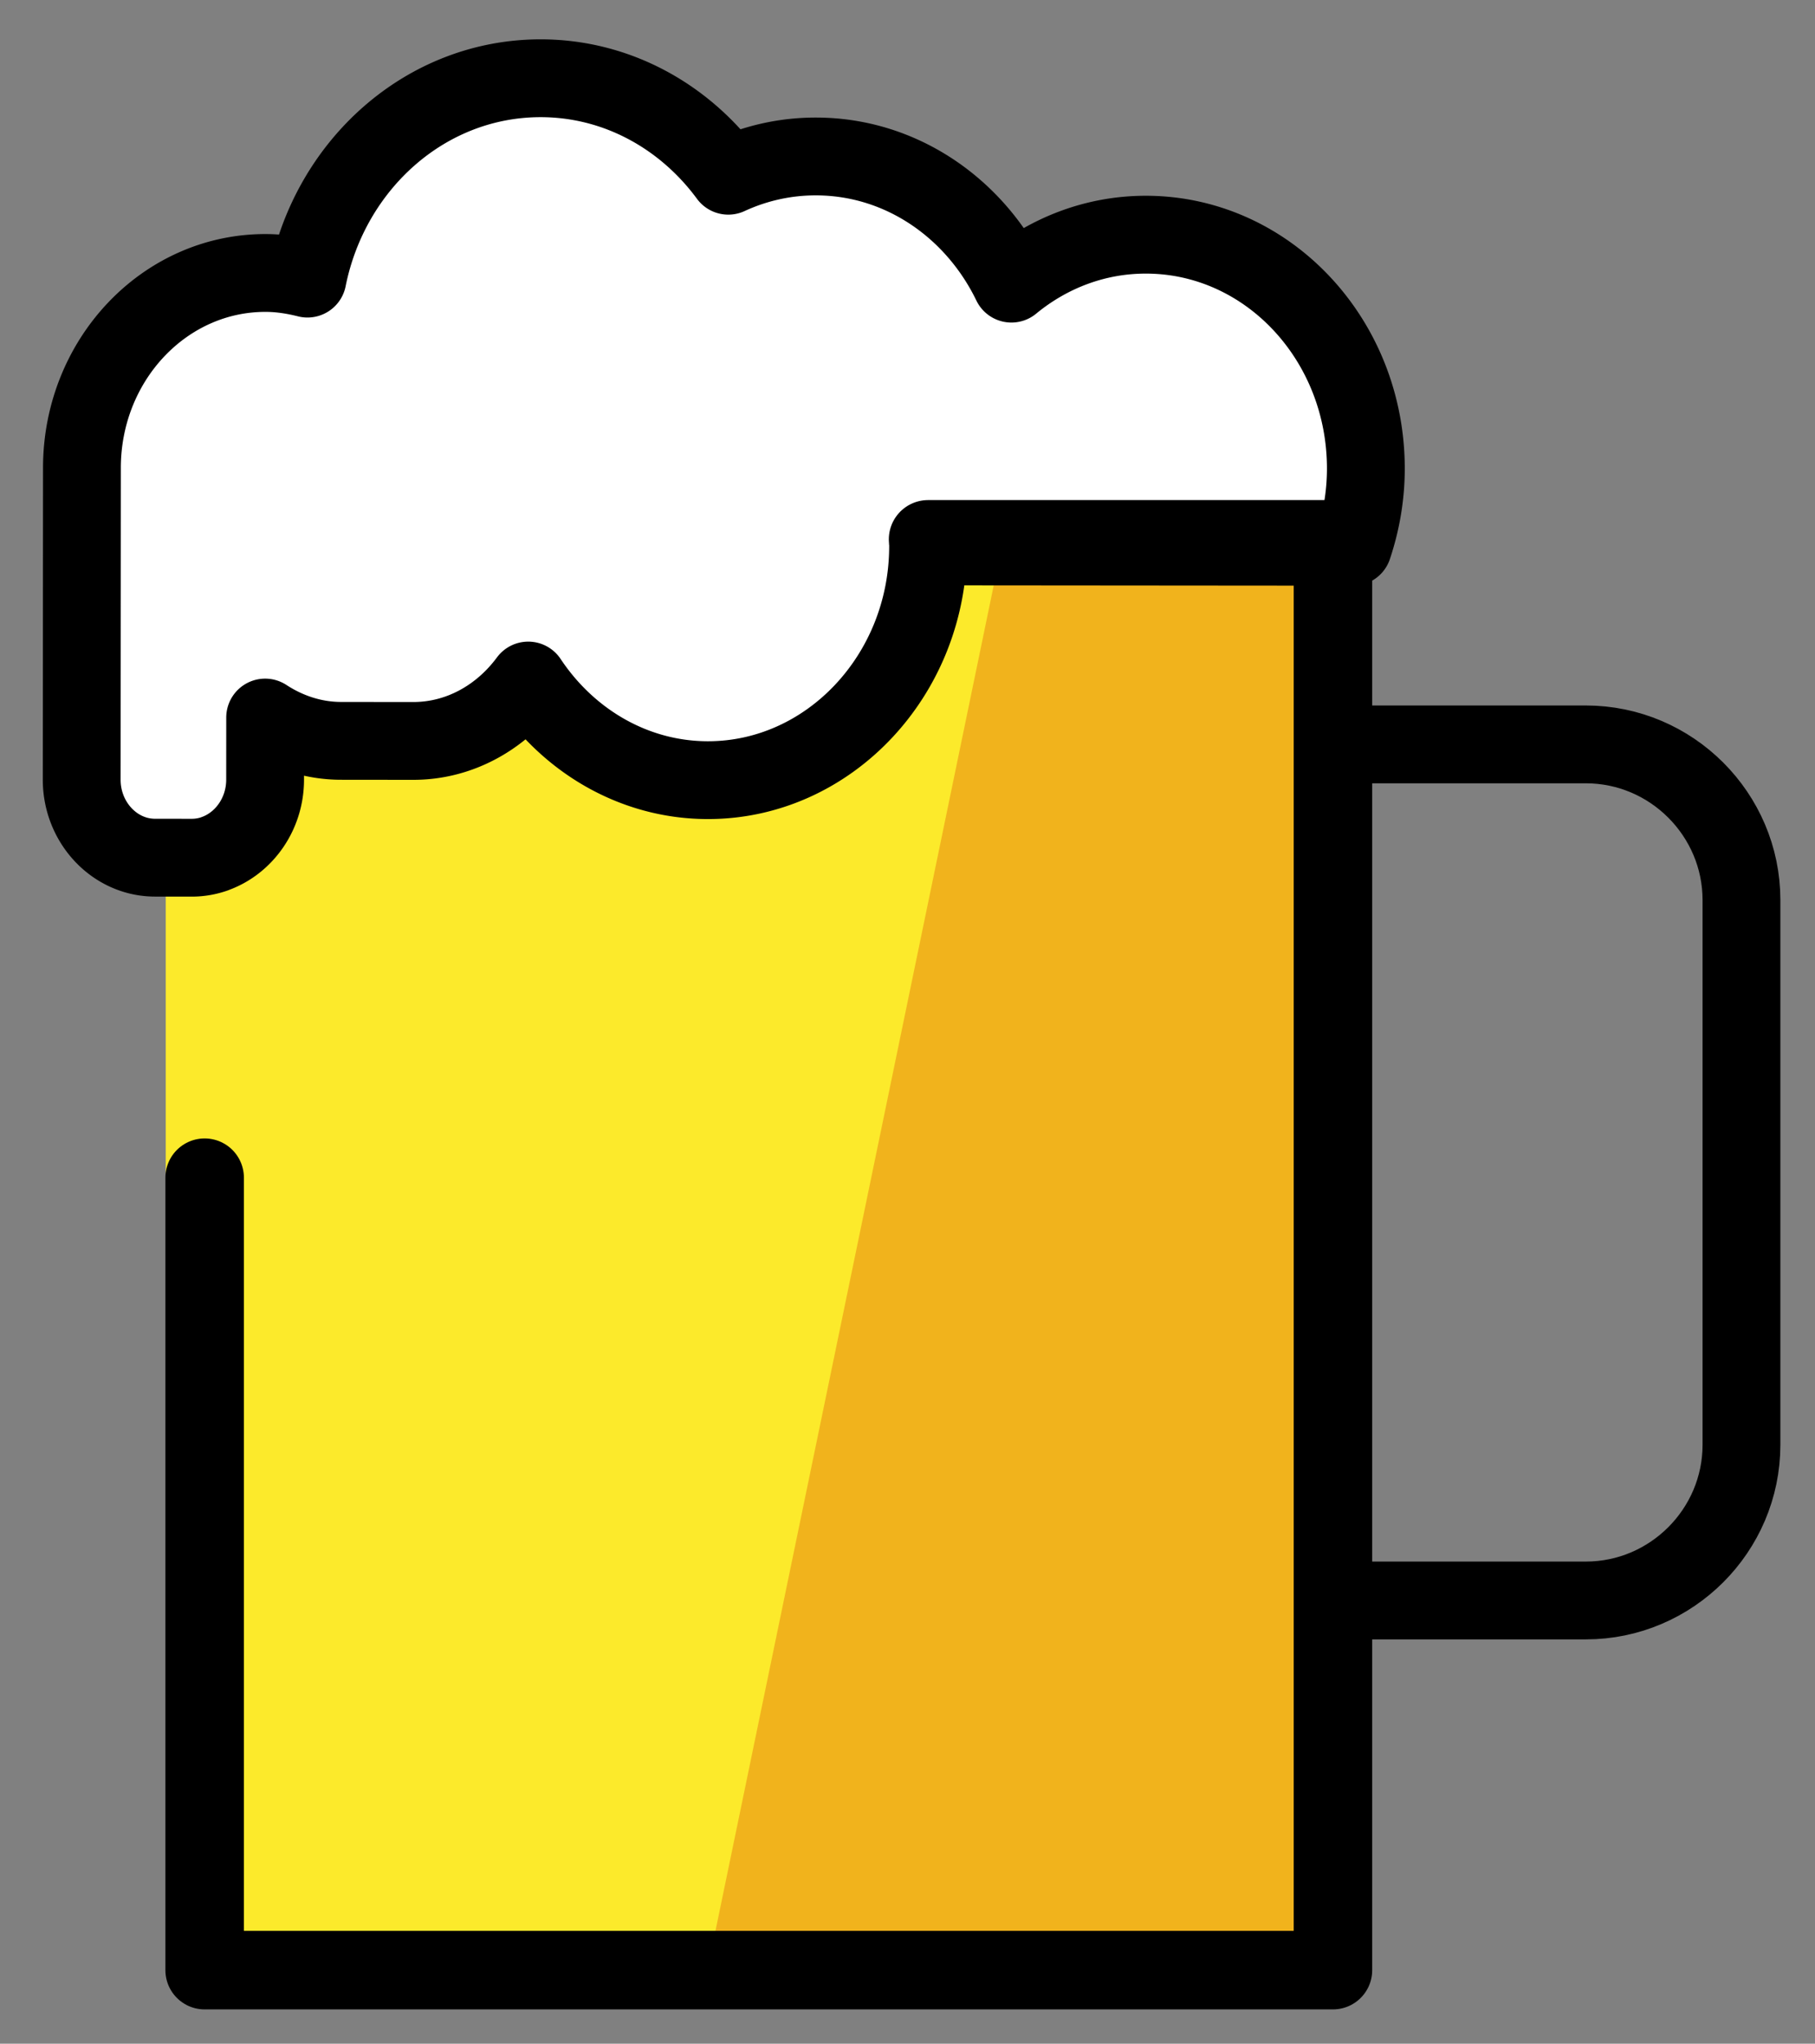 <svg xmlns="http://www.w3.org/2000/svg" role="img" viewBox="14.74 9.37 46.65 52.52"><rect x="14.74" y="9.37" width="46.65" height="52.52" fill="#808080" stroke="none"/><title>1F37A.svg</title><path fill="#FCEA2B" d="M19 23.23h30v36.386H19z"/><path fill="#F1B31C" d="M40.526 23.23L33 59.616h16V23.23z"/><path fill="#FFF" d="M44.193 15.4c-1.304-.001-2.502.471-3.458 1.258-.938-1.938-2.834-3.267-5.026-3.268-.8-.001-1.561.177-2.251.495-1.12-1.521-2.86-2.503-4.819-2.505-2.946-.002-5.406 2.205-5.997 5.149-.348-.087-.706-.145-1.079-.145-2.603-.002-4.716 2.24-4.718 5.006l-.006 8.015c-.001 1.102.847 2.005 1.884 2.005l.943.001c1.037.001 1.887-.9 1.887-2.002l.001-1.599c.571.372 1.234.598 1.949.599l1.855.002c1.202.001 2.265-.614 2.958-1.552 1.026 1.543 2.712 2.558 4.615 2.56 3.111.003 5.659-2.701 5.662-6.007l10.921.009c.21-.627.33-1.3.331-2.004.003-3.32-2.528-6.013-5.652-6.016z"/><path fill="#FFF" d="M19.807 24.808c.002-2.688 2.115-4.867 4.718-4.865.372 0.0.731.056 1.079.141.591-2.861 3.051-5.006 5.997-5.004 1.959.002 3.699.956 4.819 2.434.69-.309 1.45-.482 2.251-.481 2.192.002 4.088 1.293 5.026 3.176.957-.764 2.155-1.223 3.458-1.222.53 0 1.04.082 1.526.222-.769-2.281-2.863-3.921-5.334-3.923-1.304-.001-2.502.458-3.458 1.222-.938-1.883-2.834-3.174-5.026-3.176-.8-.001-1.561.172-2.251.481-1.12-1.478-2.86-2.432-4.819-2.434-2.946-.002-5.406 2.143-5.997 5.004-.348-.085-.706-.141-1.079-.141-2.603-.002-4.716 2.176-4.718 4.865l-.006 7.789c-.001 1.071.847 1.948 1.884 1.949l.943.001c.36 0.0.695-.111.982-.293l.004-5.745z"/><g fill="none" stroke="#000" stroke-linecap="round" stroke-linejoin="round" stroke-miterlimit="10"><path stroke-width="2" d="M49.5 50.5h6c2.2 0 4-1.8 4-4v-14c0-2.2-1.8-4-4-4h-6"/><path stroke-width="2.018" d="M38.594 23.23H49V60H20V39.635"/><path stroke-width="2" d="M20.252 31.312c.753-.263 1.301-1.018 1.302-1.903l.001-1.599c.571.372 1.234.598 1.949.599l1.855.002c1.202.001 2.265-.614 2.958-1.552 1.026 1.543 2.712 2.558 4.615 2.56 3.111.003 5.659-2.701 5.662-6.007l10.921.009c.21-.627.33-1.3.331-2.004.003-3.32-2.528-6.014-5.652-6.016-1.304-.001-2.502.471-3.458 1.258-.938-1.938-2.834-3.267-5.026-3.268-.8-.001-1.561.177-2.251.495-1.12-1.521-2.86-2.503-4.819-2.505-2.946-.002-5.406 2.205-5.997 5.149-.348-.087-.706-.145-1.079-.145-2.603-.002-4.716 2.24-4.718 5.006l-.006 8.015c-.001 1.102.847 2.005 1.884 2.005l.943.001a1.771 1.771 0 0 0 .586-.099"/></g></svg>
